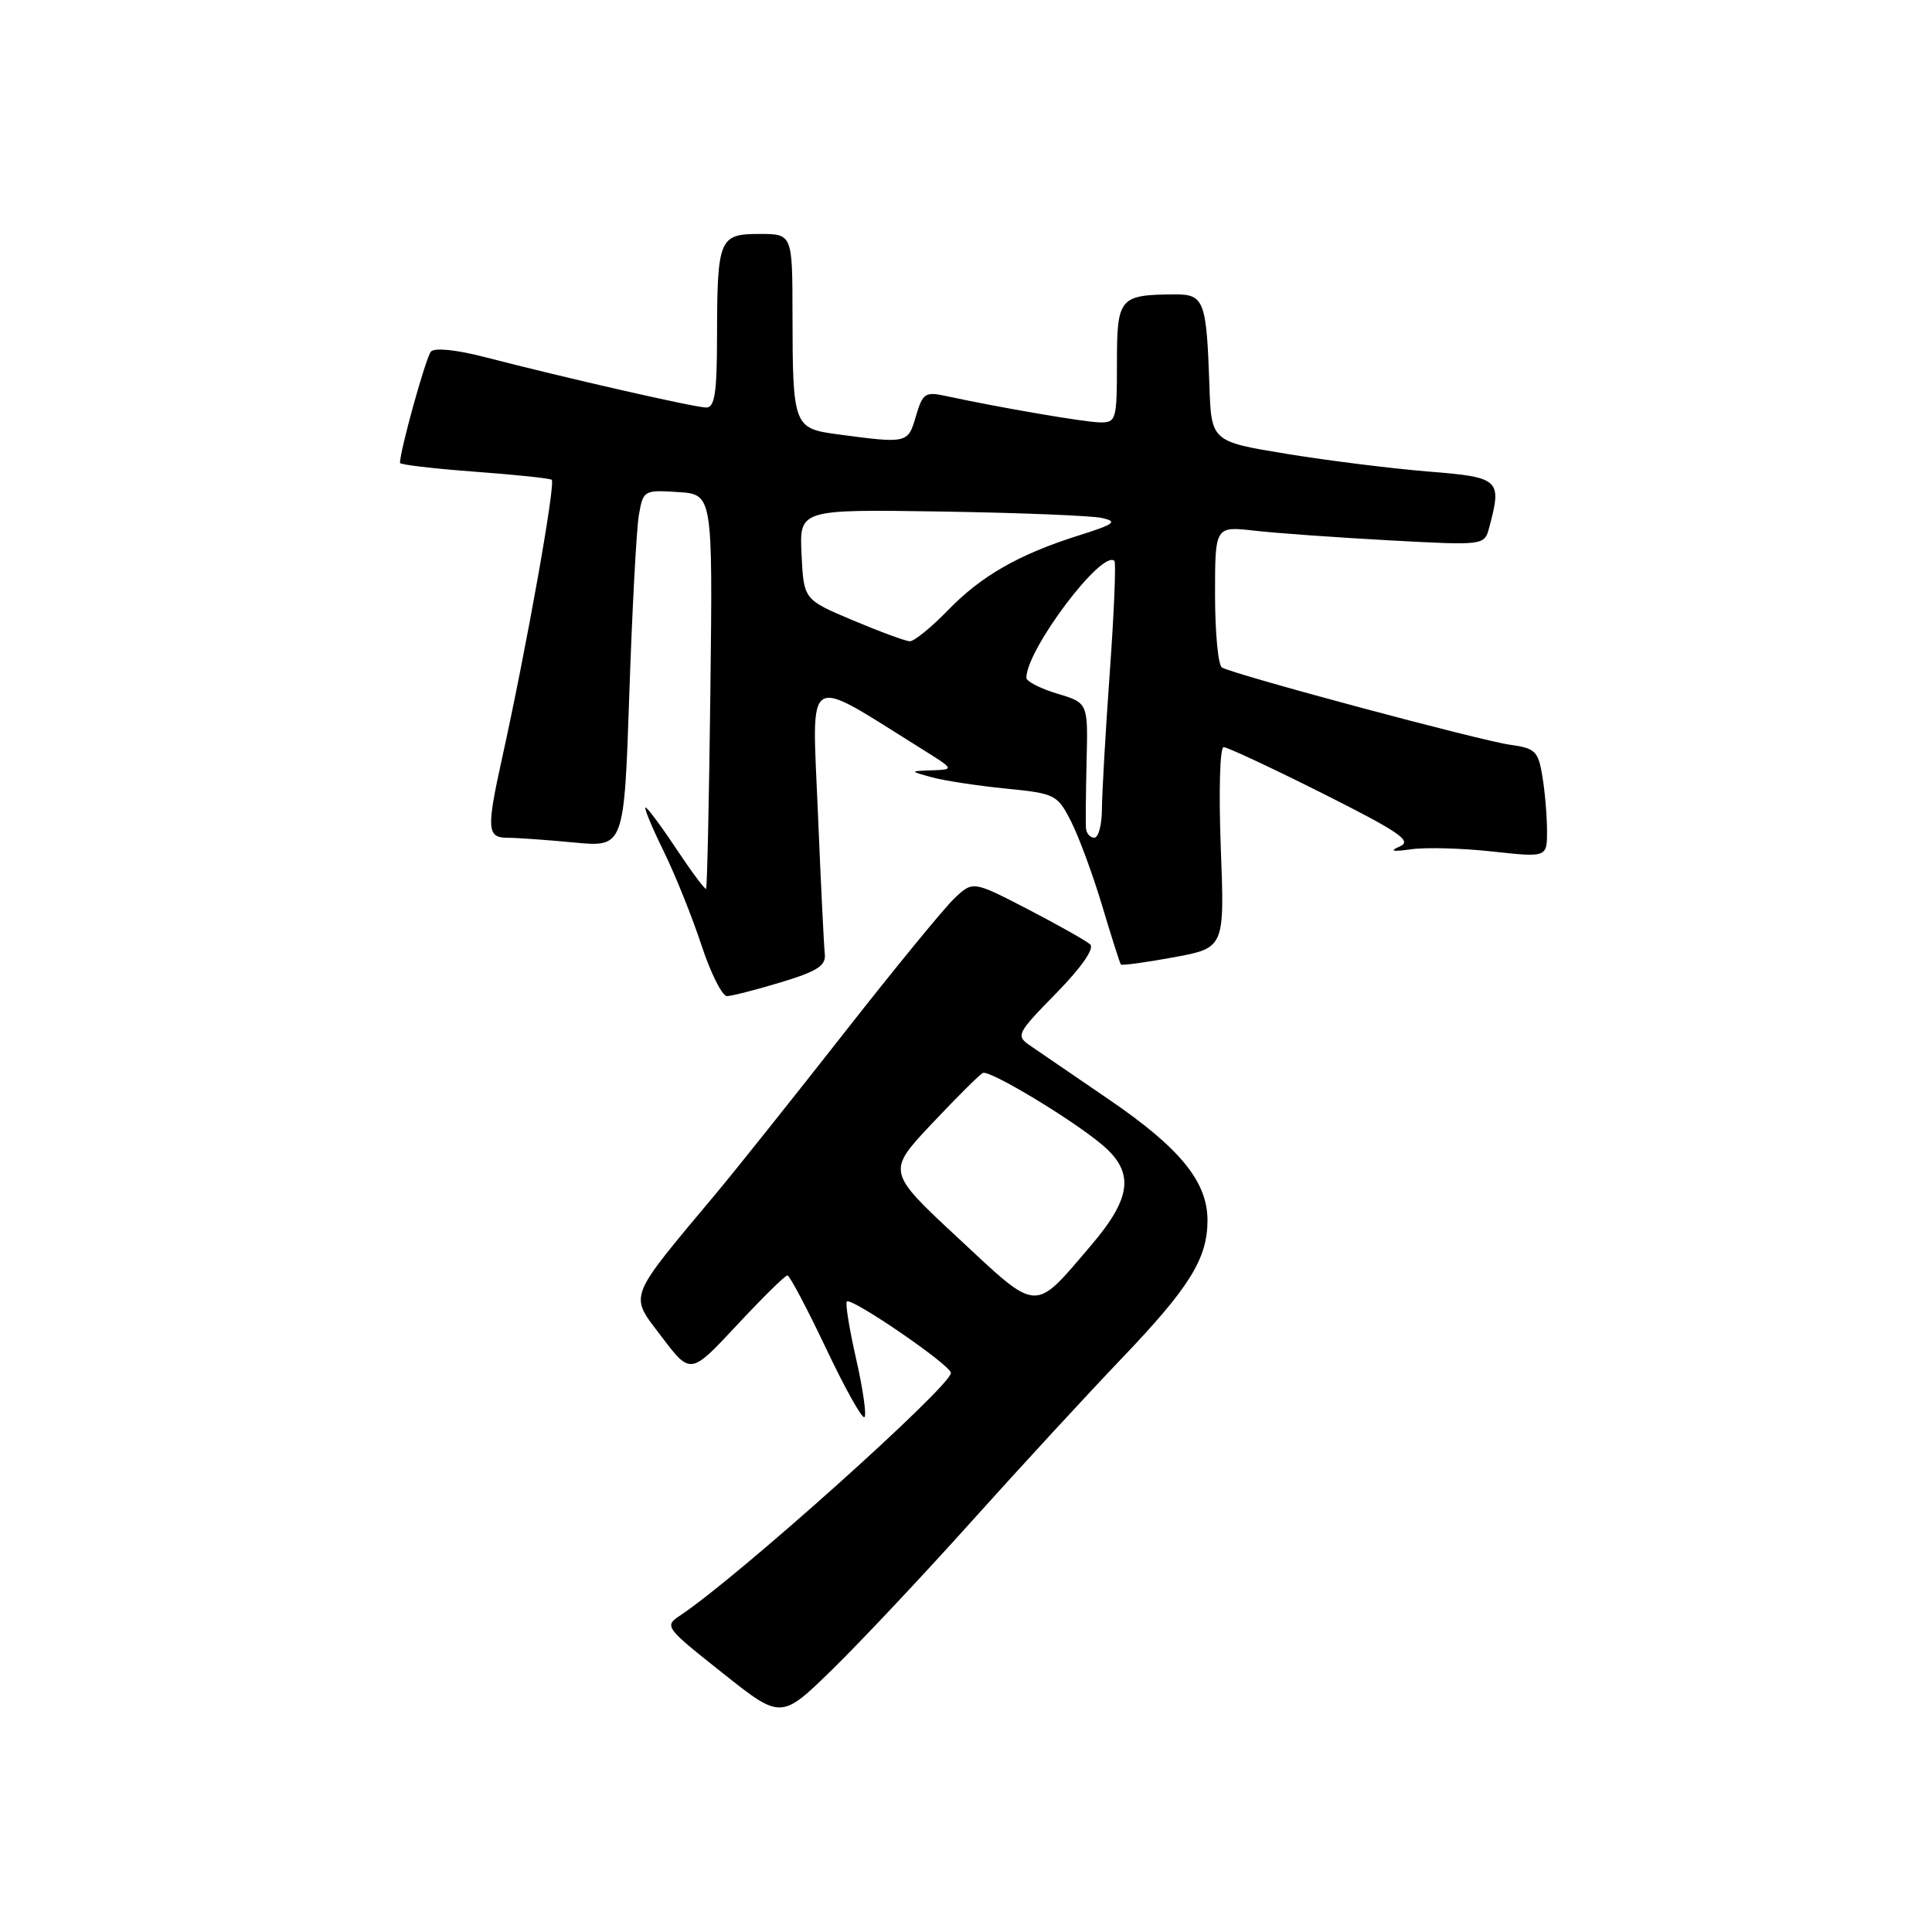 <?xml version="1.0" encoding="UTF-8" standalone="no"?>
<!DOCTYPE svg PUBLIC "-//W3C//DTD SVG 1.1//EN" "http://www.w3.org/Graphics/SVG/1.1/DTD/svg11.dtd" >
<svg xmlns="http://www.w3.org/2000/svg" xmlns:xlink="http://www.w3.org/1999/xlink" version="1.1" viewBox="0 0 256 256">
 <g >
 <path fill="currentColor"
d=" M 128.82 201.50 C 135.24 194.35 144.16 184.68 148.63 180.00 C 157.62 170.60 160.00 166.77 160.00 161.70 C 160.00 156.59 156.37 152.13 146.97 145.71 C 142.31 142.52 137.60 139.30 136.50 138.55 C 134.58 137.23 134.71 136.96 139.96 131.60 C 143.30 128.18 145.04 125.68 144.46 125.14 C 143.93 124.66 140.22 122.57 136.22 120.49 C 128.93 116.72 128.93 116.72 126.49 119.01 C 125.15 120.27 118.55 128.32 111.83 136.90 C 105.10 145.48 97.53 154.97 95.00 158.00 C 82.97 172.39 83.35 171.42 87.65 177.10 C 91.50 182.18 91.50 182.18 97.64 175.59 C 101.02 171.97 104.03 169.00 104.33 169.00 C 104.63 169.00 106.93 173.35 109.45 178.66 C 111.96 183.97 114.26 188.07 114.55 187.78 C 114.84 187.49 114.34 184.01 113.44 180.06 C 112.54 176.10 111.99 172.68 112.21 172.46 C 112.81 171.86 126.00 180.90 126.00 181.92 C 126.00 183.68 97.82 208.93 90.21 214.00 C 87.98 215.48 88.04 215.57 95.73 221.67 C 103.50 227.85 103.50 227.85 110.33 221.17 C 114.08 217.50 122.41 208.65 128.82 201.50 Z  M 103.50 130.15 C 108.30 128.70 109.46 127.95 109.29 126.42 C 109.17 125.36 108.76 116.88 108.37 107.56 C 107.59 88.74 106.45 89.45 122.00 99.15 C 126.50 101.96 126.50 101.96 123.50 102.07 C 120.50 102.18 120.50 102.18 123.50 103.00 C 125.15 103.45 129.55 104.12 133.27 104.49 C 139.82 105.14 140.11 105.29 141.92 108.84 C 142.95 110.87 144.81 115.89 146.04 120.01 C 147.27 124.13 148.39 127.63 148.52 127.80 C 148.65 127.96 151.80 127.53 155.51 126.85 C 162.27 125.60 162.27 125.60 161.76 112.30 C 161.48 104.83 161.64 99.00 162.14 99.00 C 162.63 99.00 168.54 101.76 175.27 105.14 C 185.44 110.25 187.16 111.43 185.50 112.15 C 184.05 112.78 184.46 112.89 187.00 112.53 C 188.93 112.26 193.76 112.39 197.75 112.83 C 205.00 113.62 205.00 113.62 204.99 110.06 C 204.98 108.10 204.71 104.85 204.37 102.84 C 203.83 99.54 203.41 99.14 200.13 98.69 C 196.18 98.15 163.39 89.36 161.91 88.44 C 161.41 88.14 161.00 83.80 161.00 78.80 C 161.00 69.72 161.00 69.72 166.25 70.32 C 169.14 70.65 177.17 71.22 184.10 71.60 C 196.69 72.28 196.69 72.28 197.33 69.89 C 199.04 63.51 198.75 63.24 189.25 62.48 C 184.44 62.09 176.00 61.04 170.50 60.14 C 160.50 58.50 160.50 58.50 160.25 51.00 C 159.87 39.86 159.54 39.00 155.73 39.01 C 148.31 39.05 148.00 39.41 148.00 48.12 C 148.00 55.64 147.90 56.00 145.75 55.97 C 143.66 55.93 132.57 54.03 125.42 52.49 C 122.58 51.87 122.27 52.08 121.36 55.16 C 120.30 58.78 120.25 58.79 110.85 57.53 C 105.18 56.77 105.03 56.37 105.01 41.75 C 105.00 31.00 105.00 31.00 100.62 31.00 C 95.28 31.00 95.03 31.61 95.01 44.75 C 95.00 52.07 94.70 54.00 93.58 54.00 C 92.11 54.00 75.20 50.15 64.21 47.31 C 60.47 46.34 57.58 46.05 57.10 46.59 C 56.44 47.32 53.00 59.69 53.00 61.34 C 53.00 61.57 57.39 62.09 62.75 62.49 C 68.11 62.88 72.77 63.37 73.10 63.57 C 73.67 63.91 69.76 85.84 66.52 100.50 C 64.45 109.88 64.53 111.00 67.25 111.01 C 68.49 111.01 72.47 111.29 76.10 111.64 C 82.70 112.26 82.70 112.26 83.39 91.88 C 83.77 80.67 84.34 70.02 84.66 68.20 C 85.23 64.97 85.34 64.91 89.84 65.20 C 94.44 65.50 94.44 65.50 94.13 91.50 C 93.96 105.80 93.70 117.62 93.56 117.77 C 93.42 117.91 91.66 115.55 89.64 112.52 C 87.63 109.48 85.78 107.00 85.54 107.00 C 85.30 107.00 86.37 109.59 87.92 112.75 C 89.47 115.91 91.73 121.54 92.95 125.25 C 94.17 128.96 95.69 131.99 96.33 131.99 C 96.97 131.98 100.20 131.15 103.50 130.15 Z  M 126.95 164.04 C 117.50 155.24 117.50 155.24 123.50 148.87 C 126.80 145.37 129.83 142.35 130.24 142.17 C 131.15 141.76 142.02 148.30 146.03 151.68 C 150.35 155.32 149.98 158.68 144.57 165.02 C 136.89 174.02 137.71 174.06 126.95 164.04 Z  M 143.90 109.75 C 143.84 109.06 143.88 105.04 143.98 100.82 C 144.17 93.13 144.17 93.13 140.08 91.91 C 137.84 91.23 136.00 90.29 136.00 89.81 C 136.00 86.07 146.06 72.72 147.67 74.33 C 147.89 74.56 147.62 81.22 147.05 89.12 C 146.48 97.03 146.02 105.19 146.01 107.25 C 146.00 109.31 145.55 111.00 145.00 111.00 C 144.45 111.00 143.95 110.44 143.90 109.75 Z  M 113.00 82.19 C 106.50 79.45 106.50 79.45 106.21 73.47 C 105.92 67.49 105.92 67.49 124.71 67.78 C 135.04 67.94 144.62 68.33 146.00 68.63 C 148.14 69.11 147.72 69.44 143.00 70.93 C 134.98 73.46 130.01 76.30 125.55 80.92 C 123.37 83.16 121.12 84.99 120.55 84.97 C 119.97 84.95 116.58 83.70 113.00 82.19 Z "/>
</g>
</svg>